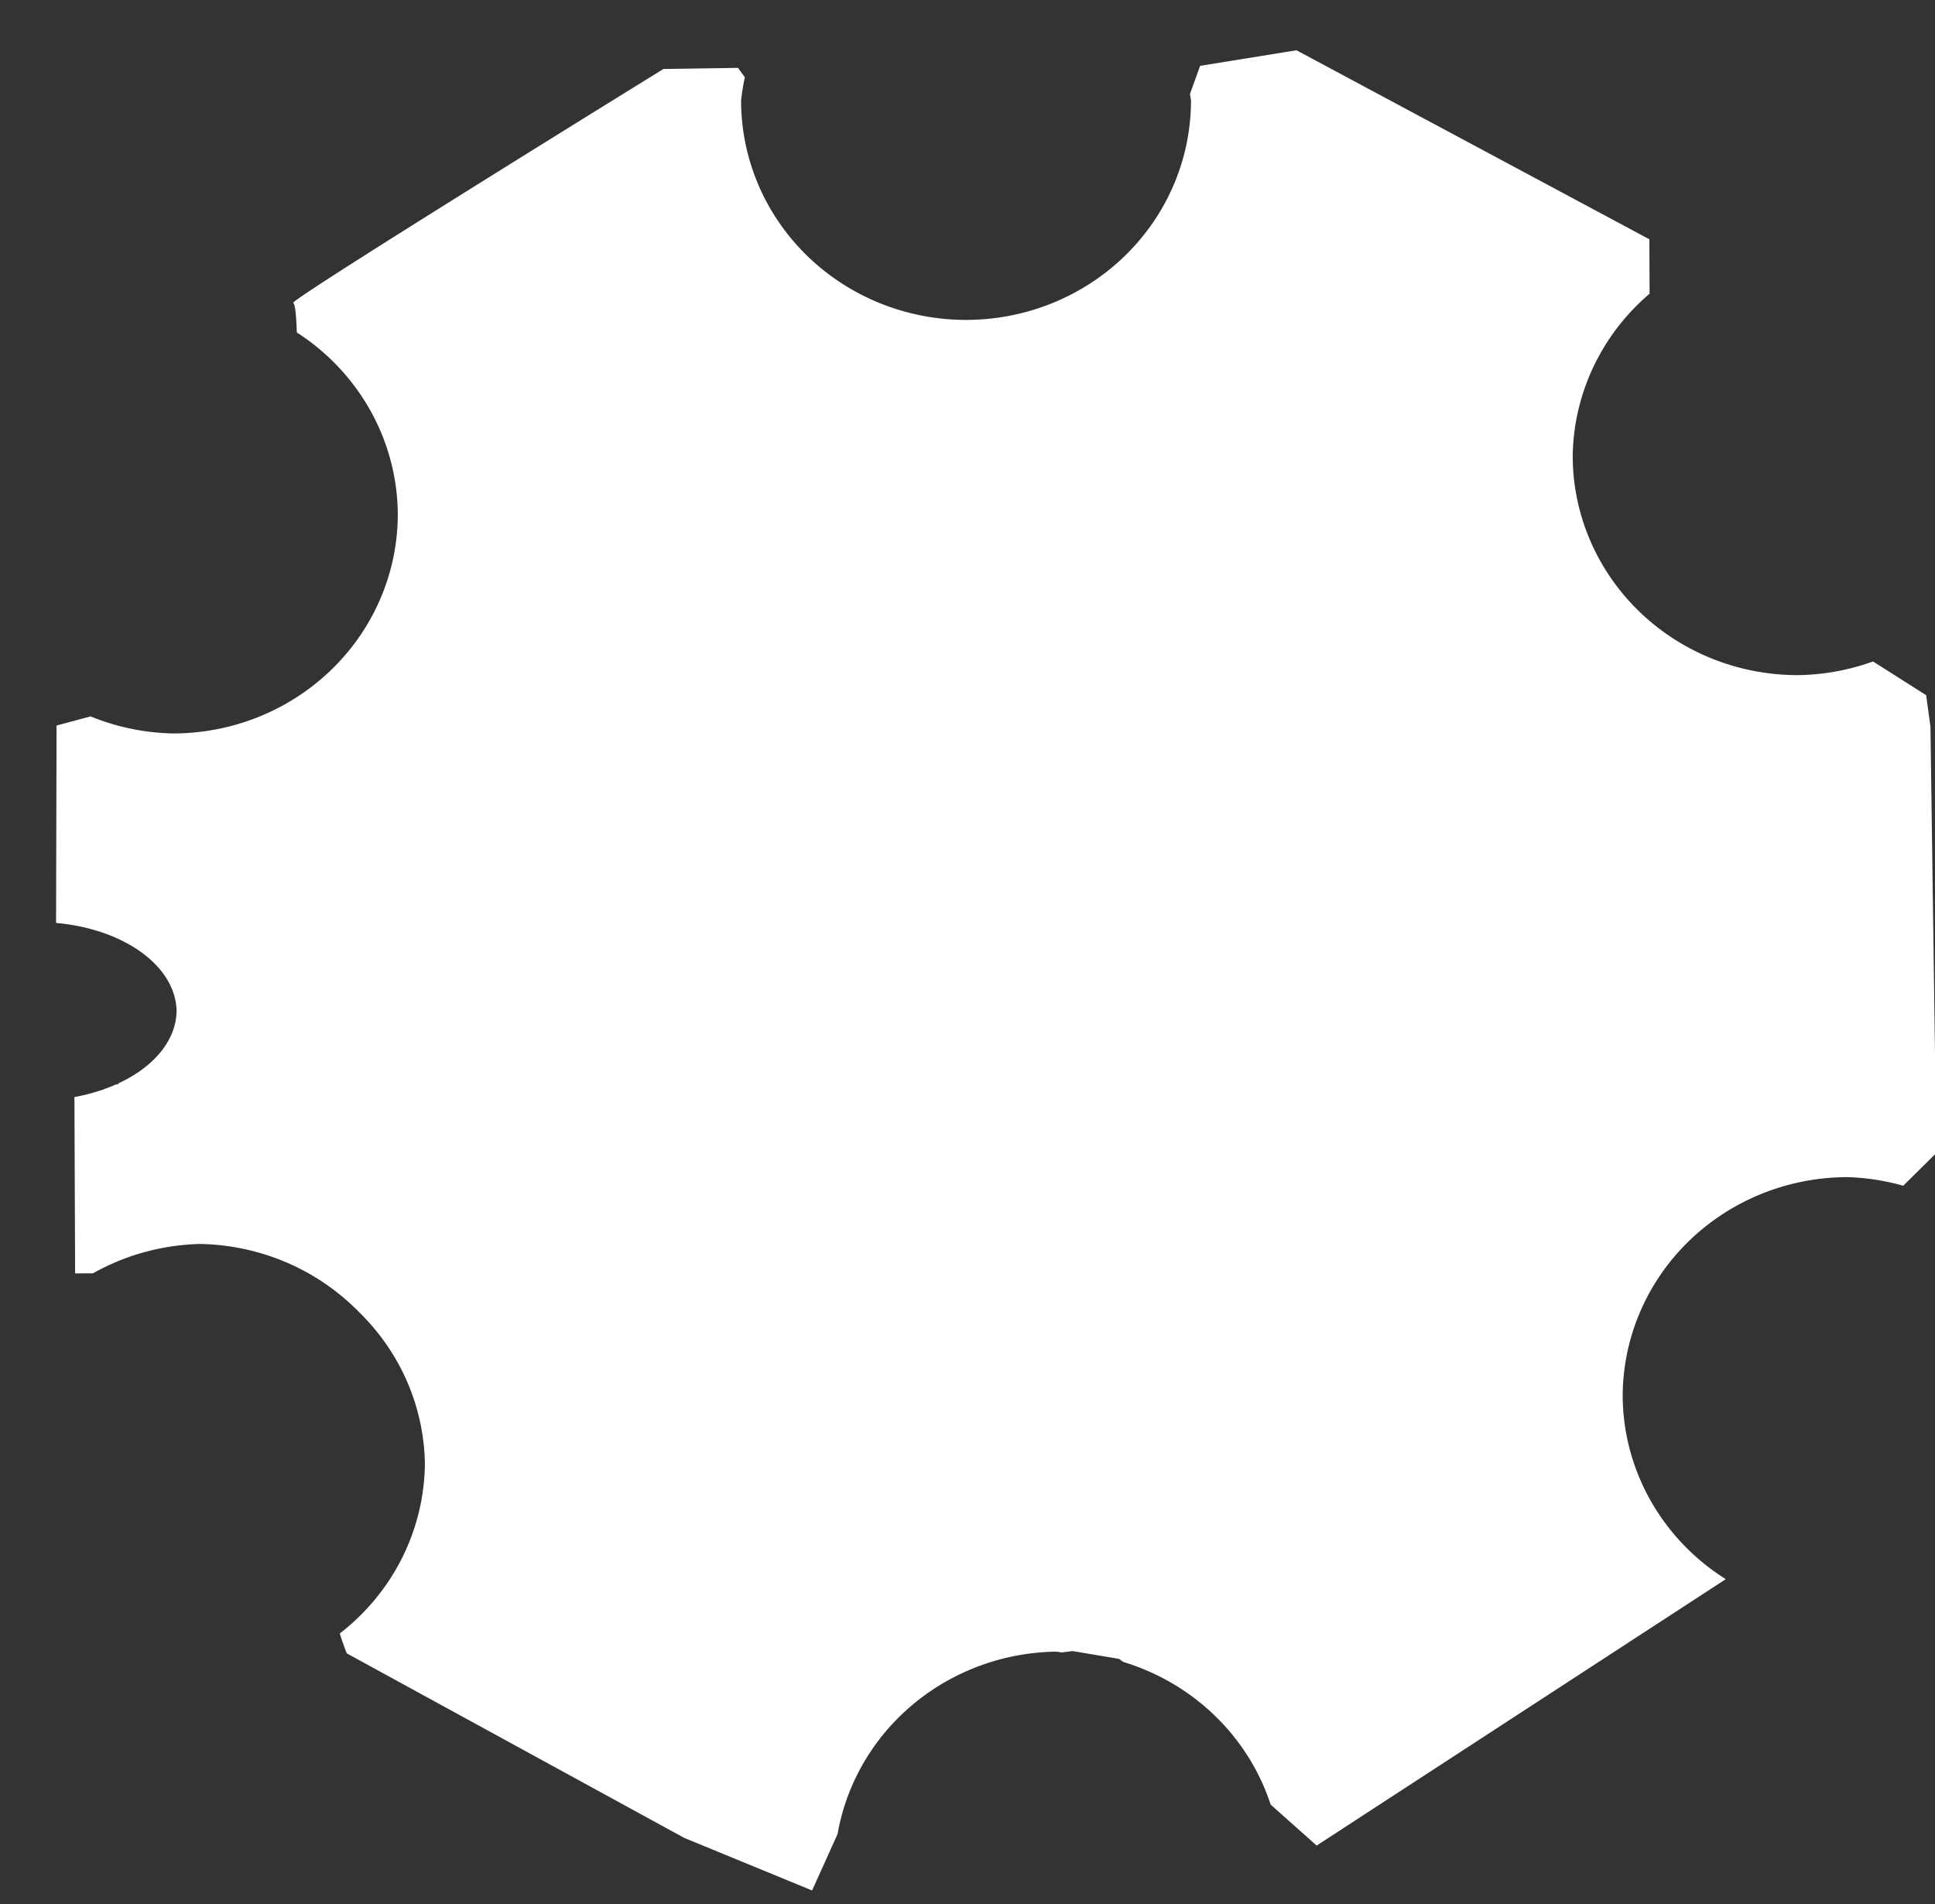 <?xml version="1.0" encoding="UTF-8" standalone="no"?>
<!-- Created with Inkscape (http://www.inkscape.org/) -->

<svg
   width="20.245mm"
   height="19.924mm"
   viewBox="0 0 20.245 19.924"
   version="1.1"
   id="svg1"
   xml:space="preserve"
   xmlns="http://www.w3.org/2000/svg"
   xmlns:svg="http://www.w3.org/2000/svg"><rect x="0" y="0" width="20.245" height="19.924" fill="#333333" stroke="none"/><defs
     id="defs1" /><g
     id="g1"
     transform="matrix(0.265,0,0,0.265,-181.201,-135.625)"><path
       id="path2"
       style="fill:#ffffff;fill-opacity:1;stroke:#8b4513;stroke-width:2.268;stroke-opacity:0"
       d="m 734.963,513.777 -3.803,0.615 -0.402,1.113 a 8.882,8.662 0 0 1 0.041,0.256 8.882,8.662 0 0 1 -8.881,8.662 8.882,8.662 0 0 1 -8.881,-8.662 8.882,8.662 0 0 1 0.148,-0.916 l -0.271,-0.373 -2.941,0.043 c 0,0 -14.823,9.151 -14.621,9.238 0.086,0.037 0.123,0.579 0.145,1.166 a 8.882,8.662 0 0 1 3.986,7.17 8.882,8.662 0 0 1 -8.883,8.662 8.882,8.662 0 0 1 -3.246,-0.674 l -1.344,0.361 -0.019,7.795 a 5.499,3.549 0 0 1 4.758,3.453 5.499,3.549 0 0 1 -2.279,2.871 l -0.041,0.043 -0.068,0.006 a 5.499,3.549 0 0 1 -1.645,0.5 l 0.027,6.963 0.703,-0.002 a 8.882,8.662 0 0 1 4.227,-1.16 8.882,8.662 0 0 1 6.162,2.572 l 0.023,0.01 0.031,0.045 a 8.882,8.662 0 0 1 2.664,6.035 8.882,8.662 0 0 1 -3.361,6.717 c 0.112,0.369 0.277,0.785 0.277,0.785 l 13.326,7.287 5.045,2.074 1.006,-2.23 a 8.882,8.662 0 0 1 8.643,-7.199 8.882,8.662 0 0 1 0.199,0.031 l 0.441,-0.053 1.83,0.307 c 0,0 0.141,0.101 0.172,0.123 a 8.882,8.662 0 0 1 5.814,5.631 l 1.816,1.617 16.152,-10.518 a 8.882,8.662 0 0 1 -4.07,-7.211 8.882,8.662 0 0 1 8.883,-8.662 8.882,8.662 0 0 1 2.193,0.34 l 1.309,-1.295 -0.234,-16.834 -0.17,-1.24 -2.098,-1.33 a 8.882,8.662 0 0 1 -2.975,0.539 8.882,8.662 0 0 1 -8.881,-8.662 8.882,8.662 0 0 1 3.035,-6.398 l -0.008,-2.148 z" /></g></svg>
